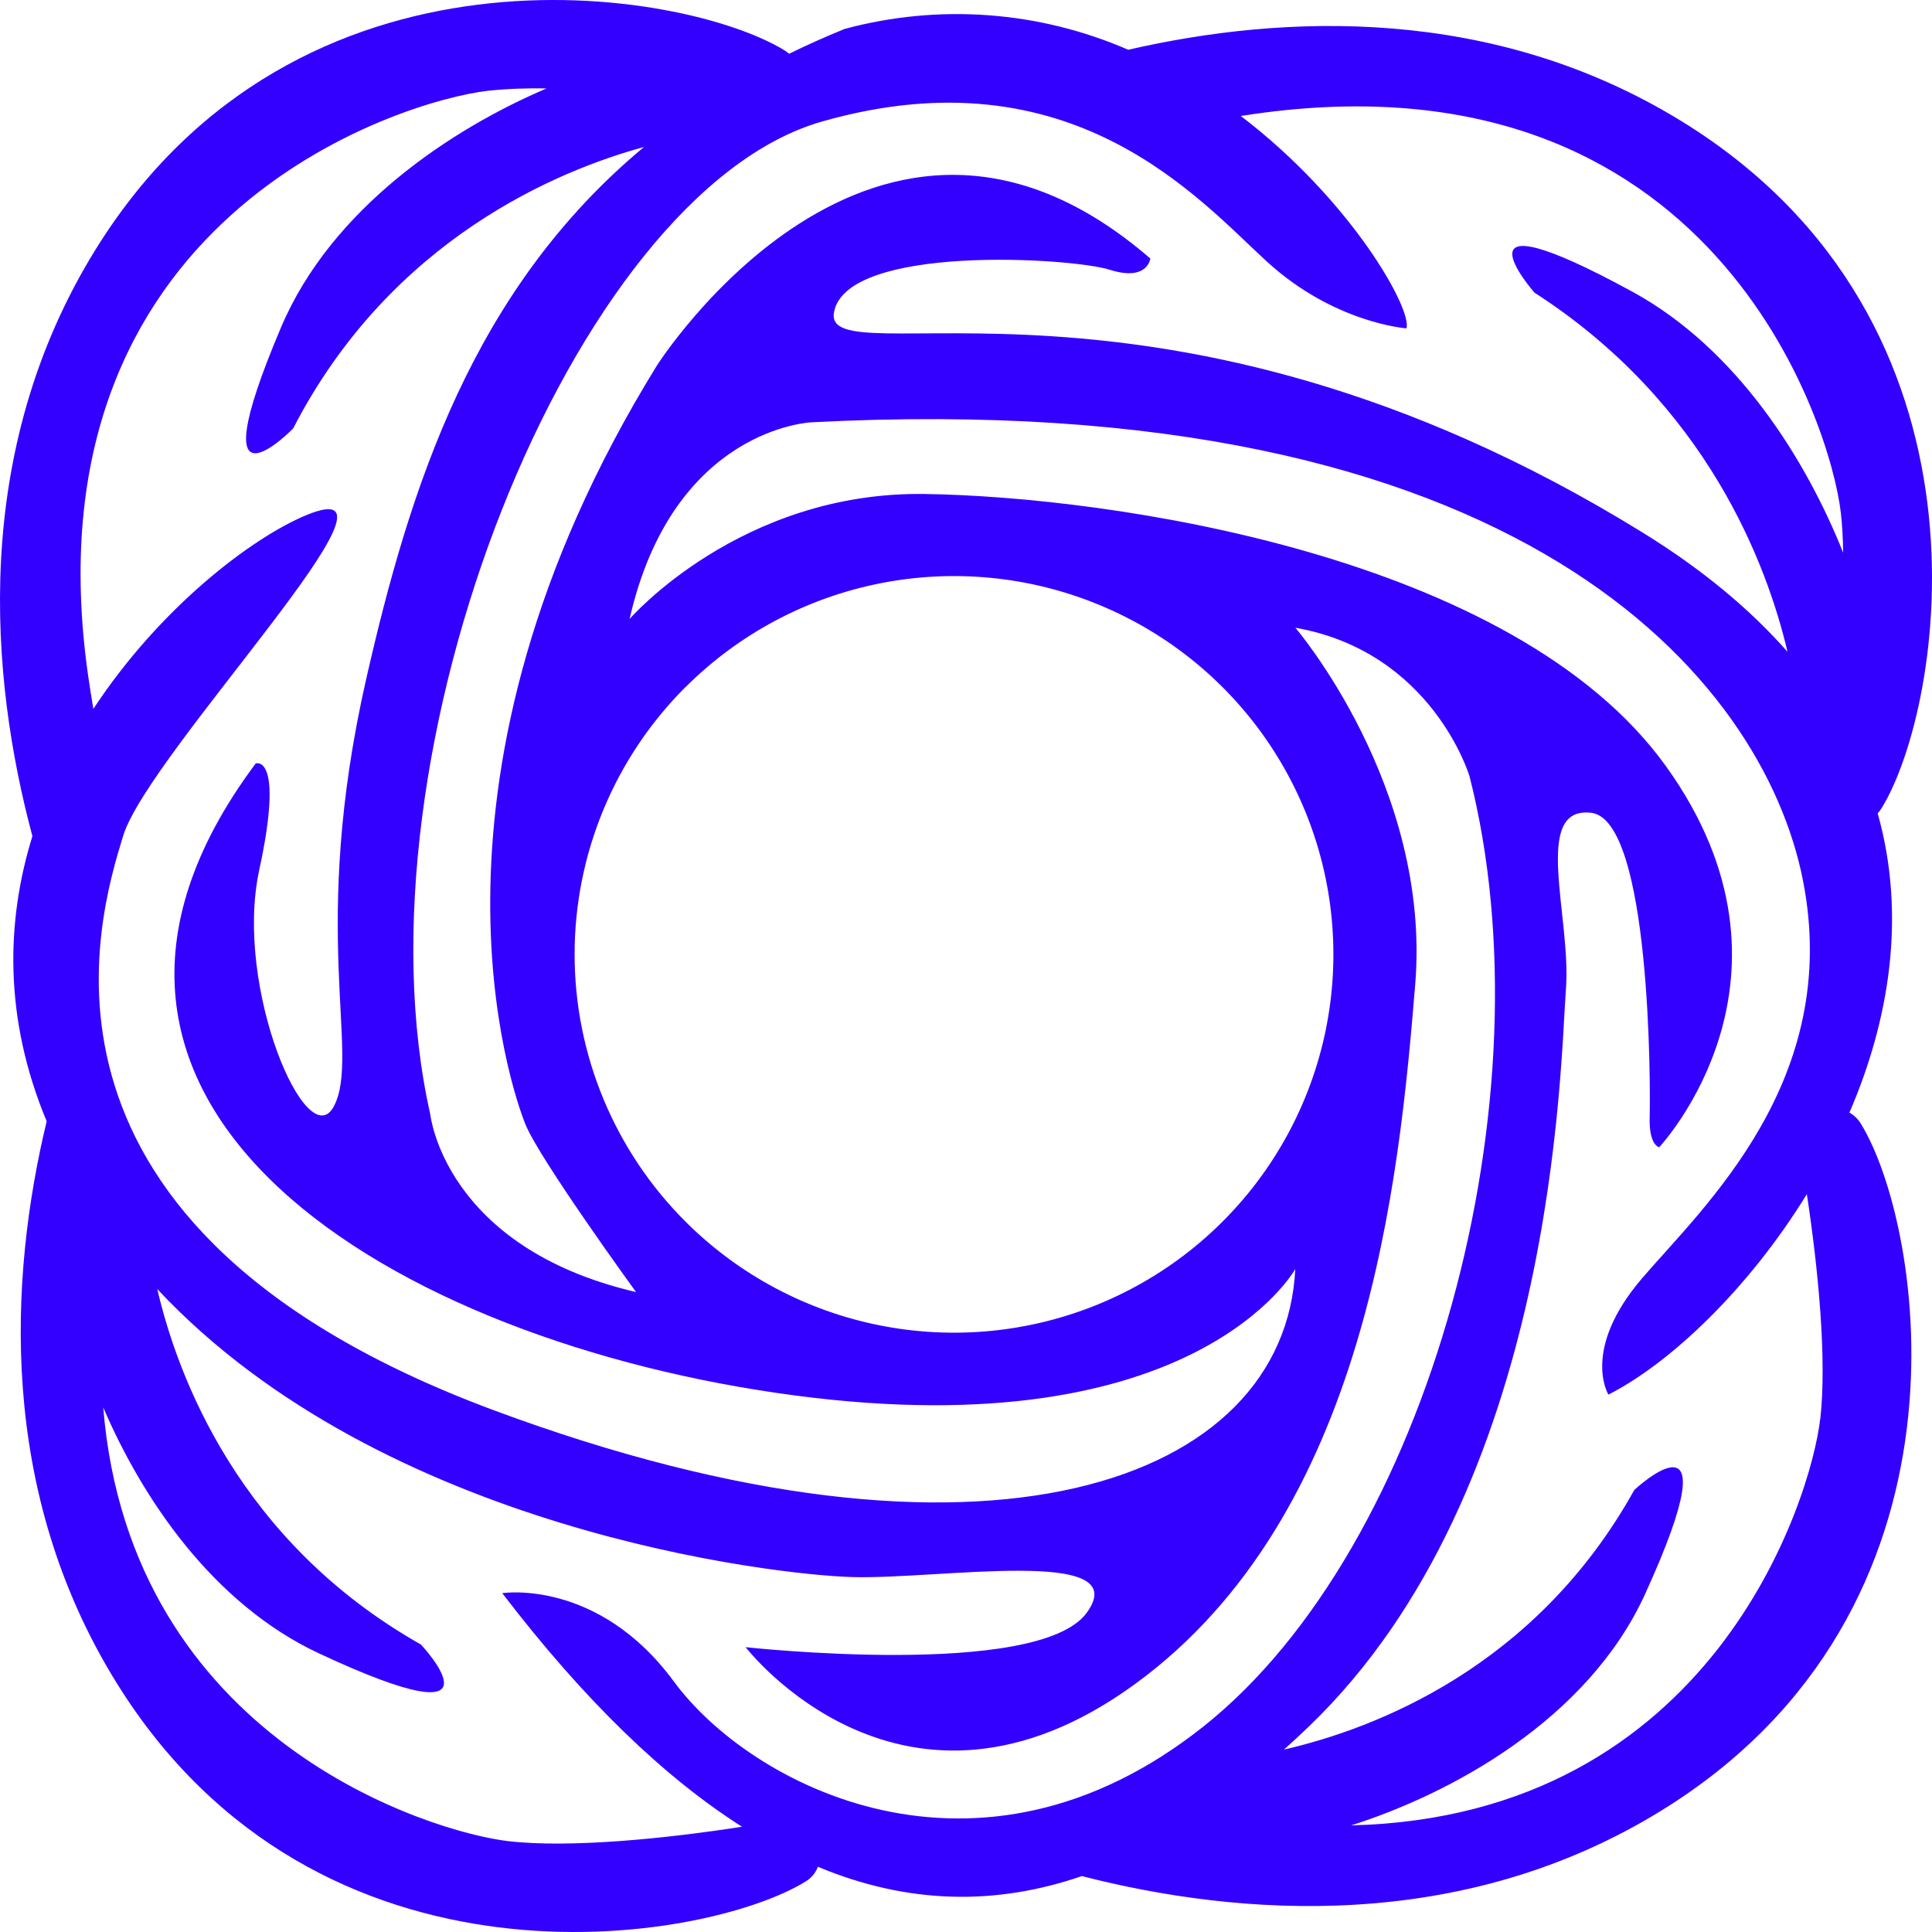 <svg width="1024" height="1024" viewBox="0 0 1024 1024" fill="none" xmlns="http://www.w3.org/2000/svg">
<path d="M980.228 589.704C1001.29 540.886 1010.53 485.581 995.217 431.108C996 430.239 996.703 429.3 997.315 428.303C1029.88 375.403 1064.67 170.988 891.295 64.268C791.273 2.7 680.475 7.42 597.972 26.374C550.577 5.761 497.552 1.871 447.642 15.346C437.421 19.502 427.622 23.886 418.245 28.497C417.449 27.795 416.592 27.164 415.685 26.612C362.608 -5.864 157.638 -40.552 50.606 132.322C-15.838 239.695 -5.24 359.521 17.176 443.19C3.185 488.268 1.949 539.669 24.737 594.29C4.852 677.024 -1.355 789.934 61.605 891.651C168.622 1064.54 373.593 1029.85 426.67 997.436C429.81 995.641 432.225 992.813 433.502 989.436C481.592 1009.49 528.076 1009.96 573.413 994.364C657.062 1015.84 774.722 1024.79 880.37 959.765C1053.74 853.045 1018.94 648.645 986.375 595.73C984.903 593.21 982.78 591.129 980.228 589.704ZM671.545 138.705C707.267 171.359 745.46 174.031 745.46 174.031C748.541 163.848 716.212 106.125 657.643 61.463C659.95 61.106 662.257 60.75 664.594 60.424C908.025 25.706 970.419 225.476 975.674 271.726C976.418 278.153 976.805 285.307 976.909 292.936C957.56 244.4 921.123 185.148 865.277 154.661C764.631 99.742 813.302 155.106 813.302 155.106C904.988 214.136 936.677 299.823 947.423 345.465C927.97 323.349 902.771 302.094 870.71 282.309C615.655 124.678 435.154 201.445 442.06 165.362C448.966 129.279 568.01 136.552 588.163 142.965C608.317 149.377 609.701 137.027 609.701 137.027C464.014 10.938 348.111 193.831 348.111 193.831C213.111 412.525 271.145 577.592 278.468 595.878C285.791 614.165 337.112 684.817 337.112 684.817C235.408 661.068 228.07 590.698 228.07 590.698C185.01 399.73 303.205 102.162 435.764 64.387C568.323 26.612 635.823 106.11 671.545 138.705ZM363.442 364.093C391.558 336.041 427.385 316.935 466.392 309.19C505.398 301.445 545.832 305.411 582.578 320.584C619.325 335.757 650.734 361.457 672.832 394.433C694.93 427.41 706.725 466.18 706.725 505.842C706.725 545.503 694.93 584.274 672.832 617.25C650.734 650.226 619.325 675.926 582.578 691.1C545.832 706.273 505.398 710.238 466.392 702.494C427.385 694.749 391.558 675.643 363.442 647.591C325.743 610 304.559 559.018 304.548 505.854C304.537 452.691 325.699 401.699 363.382 364.093H363.442ZM46.751 358.393C11.907 115.639 212.263 53.433 258.642 48.104C268.951 47.053 279.316 46.647 289.676 46.887C239.888 68.053 175.633 110.177 148.841 173.778C103.891 279.934 155.375 227.094 155.375 227.094C207.47 125.984 297.058 89.961 341.339 77.908C250.545 153.399 217.309 258.056 194.164 359.566C163.621 493.582 191.187 558.757 177.062 586.171C162.937 613.586 123.925 523.431 137.366 461.299C150.806 399.166 135.535 404.643 135.535 404.643C-0.001 586.127 208.825 711.608 421.401 739.631C633.977 767.654 686.518 672.631 686.518 672.631C681.026 785.317 522.792 844.407 261.976 747.557C1.16 650.708 51.841 486.843 65.281 442.983C78.722 399.122 227.162 246.226 162.401 273.017C133.228 285.099 84.571 322.31 49.474 375.745C48.522 370.06 47.629 364.286 46.751 358.393ZM357.22 891.31C316.914 836.495 266.203 844.407 266.203 844.407C309.933 901.537 352.204 942.087 393.27 968.211C353.216 974.46 302.253 979.61 269.597 975.87C228.829 971.209 69.107 922.554 54.714 745.969C75.284 793.911 112.583 849.869 168.95 876.274C273.72 925.256 223.084 871.628 223.084 871.628C126.649 817.096 94.067 729.36 83.351 683.214C203.094 811.307 410.937 834.803 452.003 835.887C498.427 837.104 601.663 819.426 576.018 854.767C550.372 890.108 395.205 873.039 395.205 873.039C395.205 873.039 478.884 982.074 601.663 892.527C724.443 802.98 741.575 626.336 750.103 521.56C758.632 416.785 686.578 332.715 686.578 332.715C759.272 345.51 778.86 411.382 778.86 411.382C822.232 581.332 757.486 820.124 637.758 915.148C518.029 1010.17 397.586 946.139 357.22 891.31ZM964.719 752.262C959.881 794.253 907.98 962.838 716.153 967.483C768.634 950.859 841.507 911.66 871.96 844.822C920.081 739.29 866.2 789.726 866.2 789.726C813.882 883.903 728.447 916.291 680.535 927.319C685 923.356 689.346 919.289 693.737 915.073C825.075 788.909 826.906 562.987 829.957 524.603C833.008 486.22 811.635 427.145 843.353 430.797C875.071 434.448 874.818 576.984 874.357 592.064C873.895 607.144 879.403 608.064 879.403 608.064C879.403 608.064 963.692 518.518 883.064 406.202C802.436 293.886 587.568 263.206 489.972 261.826C392.377 260.445 333.688 328.069 333.688 328.069C356.803 226.574 430.153 223.828 430.153 223.828C806.291 204.191 934.563 360.382 955.565 466.434C976.567 572.486 902.875 639.576 870.353 677.499C837.831 715.423 852.492 739.171 852.492 739.171C885.044 722.636 926.526 683.54 957.664 632.941C963.677 672.23 968.38 720.766 964.763 752.262H964.719Z" fill="#3300FF"/>
</svg>
